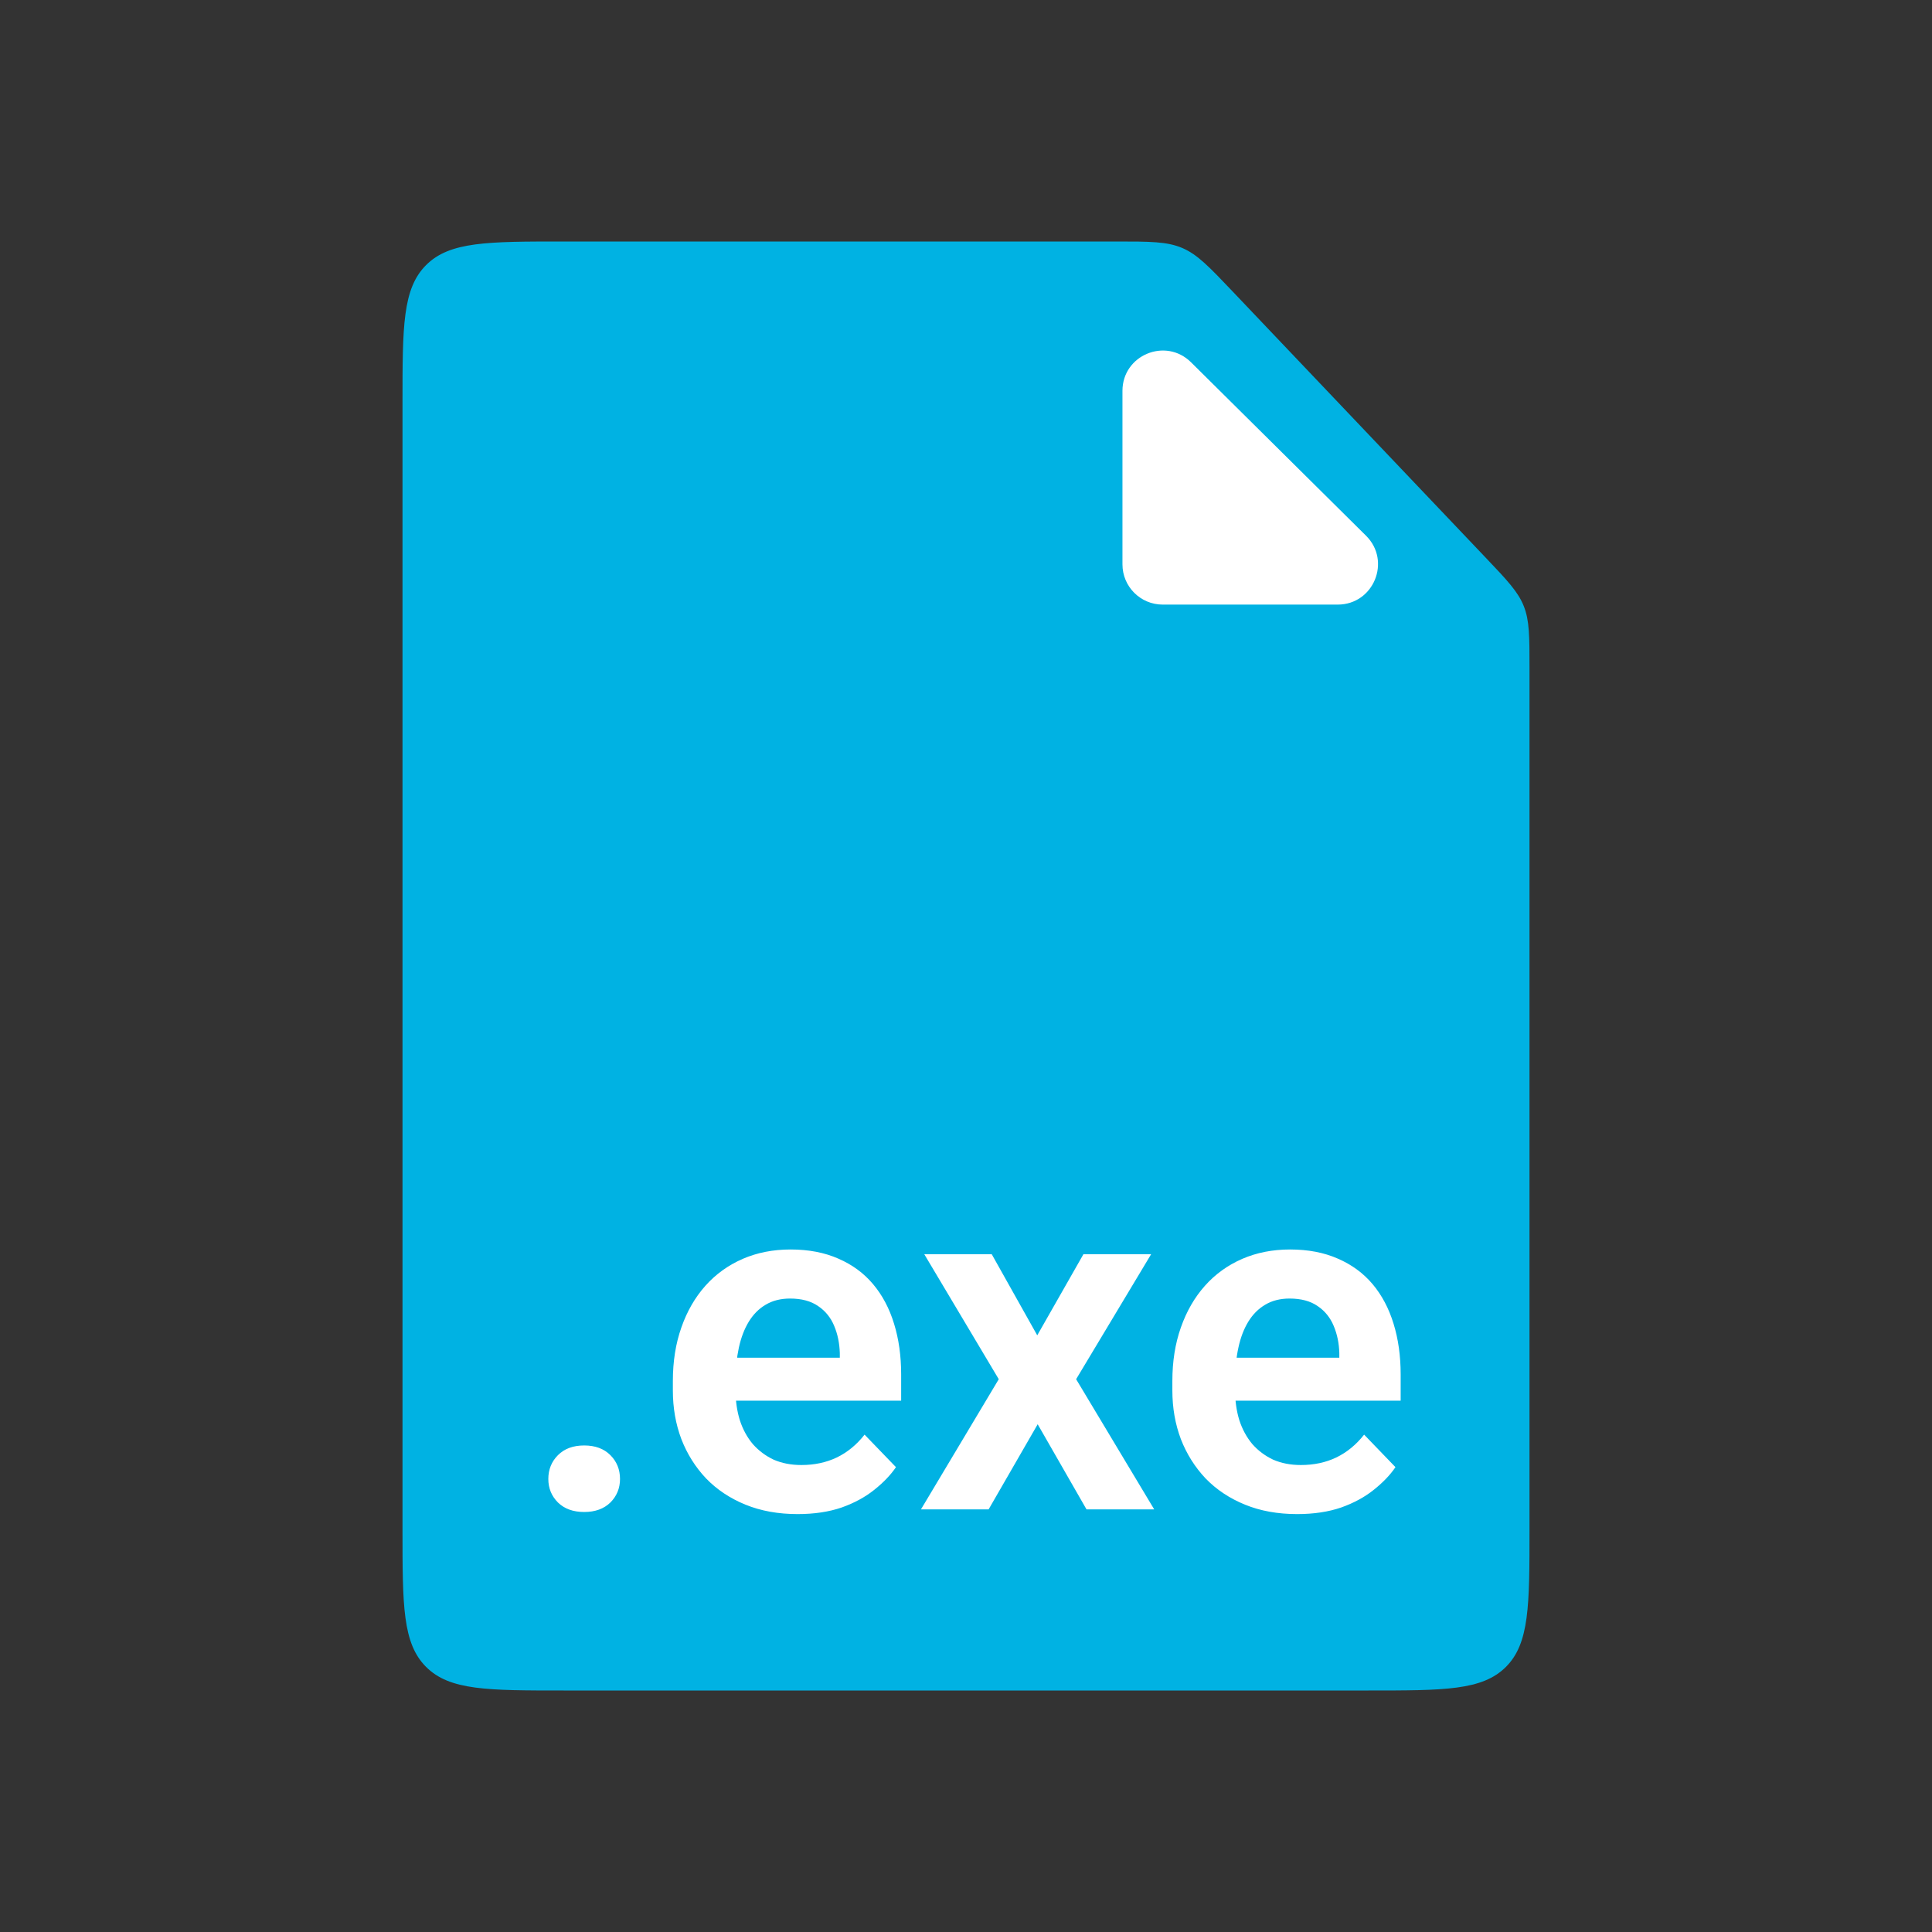 <svg width="48" height="48" viewBox="0 0 48 48" fill="none" xmlns="http://www.w3.org/2000/svg">
<rect x="0" y="0" width="48" height="48" fill="#333333" stroke="none"/>
<path d="M10 10C10 8.114 10 7.172 10.586 6.586C11.172 6 12.114 6 14 6L27.728 6C28.574 6 28.997 6 29.375 6.162C29.753 6.324 30.044 6.631 30.627 7.244L36.899 13.842C37.443 14.414 37.715 14.7 37.857 15.057C38 15.414 38 15.809 38 16.598V38C38 39.886 38 40.828 37.414 41.414C36.828 42 35.886 42 34 42H14C12.114 42 11.172 42 10.586 41.414C10 40.828 10 39.886 10 38V10Z" fill="#00B2E3"/>
<path d="M27.887 14.021V9.711C27.887 8.822 28.959 8.375 29.591 9.001L33.939 13.31C34.573 13.939 34.128 15.021 33.235 15.021H28.887C28.334 15.021 27.887 14.573 27.887 14.021Z" fill="white"/>
<path d="M13.623 36.744C13.623 36.51 13.703 36.312 13.863 36.152C14.023 35.992 14.24 35.912 14.514 35.912C14.787 35.912 15.004 35.992 15.164 36.152C15.324 36.312 15.404 36.51 15.404 36.744C15.404 36.975 15.324 37.17 15.164 37.33C15.004 37.486 14.787 37.565 14.514 37.565C14.24 37.565 14.023 37.486 13.863 37.33C13.703 37.17 13.623 36.975 13.623 36.744ZM19.816 37.617C19.336 37.617 18.904 37.539 18.521 37.383C18.139 37.227 17.812 37.01 17.543 36.732C17.277 36.451 17.072 36.125 16.928 35.754C16.787 35.379 16.717 34.977 16.717 34.547V34.312C16.717 33.824 16.787 33.381 16.928 32.982C17.068 32.58 17.268 32.234 17.525 31.945C17.783 31.656 18.092 31.434 18.451 31.277C18.811 31.121 19.207 31.043 19.641 31.043C20.09 31.043 20.486 31.119 20.83 31.271C21.174 31.42 21.461 31.631 21.691 31.904C21.922 32.178 22.096 32.506 22.213 32.889C22.33 33.268 22.389 33.688 22.389 34.148V34.799H17.42V33.732H20.865V33.615C20.857 33.369 20.811 33.145 20.725 32.941C20.639 32.734 20.506 32.57 20.326 32.449C20.146 32.324 19.914 32.262 19.629 32.262C19.398 32.262 19.197 32.312 19.025 32.414C18.857 32.512 18.717 32.652 18.604 32.836C18.494 33.016 18.412 33.23 18.357 33.48C18.303 33.73 18.275 34.008 18.275 34.312V34.547C18.275 34.812 18.311 35.059 18.381 35.285C18.455 35.512 18.562 35.709 18.703 35.877C18.848 36.041 19.02 36.17 19.219 36.264C19.422 36.353 19.652 36.398 19.91 36.398C20.234 36.398 20.527 36.336 20.789 36.211C21.055 36.082 21.285 35.893 21.48 35.643L22.26 36.451C22.127 36.647 21.947 36.834 21.721 37.014C21.498 37.193 21.229 37.34 20.912 37.453C20.596 37.562 20.23 37.617 19.816 37.617ZM24.639 31.16L25.77 33.176L26.918 31.16H28.6L26.736 34.266L28.676 37.5H26.994L25.781 35.385L24.562 37.5H22.881L24.814 34.266L22.963 31.16H24.639ZM32.227 37.617C31.746 37.617 31.314 37.539 30.932 37.383C30.549 37.227 30.223 37.01 29.953 36.732C29.688 36.451 29.482 36.125 29.338 35.754C29.197 35.379 29.127 34.977 29.127 34.547V34.312C29.127 33.824 29.197 33.381 29.338 32.982C29.479 32.58 29.678 32.234 29.936 31.945C30.193 31.656 30.502 31.434 30.861 31.277C31.221 31.121 31.617 31.043 32.051 31.043C32.5 31.043 32.897 31.119 33.24 31.271C33.584 31.42 33.871 31.631 34.102 31.904C34.332 32.178 34.506 32.506 34.623 32.889C34.74 33.268 34.799 33.688 34.799 34.148V34.799H29.83V33.732H33.275V33.615C33.268 33.369 33.221 33.145 33.135 32.941C33.049 32.734 32.916 32.57 32.736 32.449C32.557 32.324 32.324 32.262 32.039 32.262C31.809 32.262 31.607 32.312 31.436 32.414C31.268 32.512 31.127 32.652 31.014 32.836C30.904 33.016 30.822 33.23 30.768 33.48C30.713 33.73 30.686 34.008 30.686 34.312V34.547C30.686 34.812 30.721 35.059 30.791 35.285C30.865 35.512 30.973 35.709 31.113 35.877C31.258 36.041 31.43 36.17 31.629 36.264C31.832 36.353 32.062 36.398 32.32 36.398C32.645 36.398 32.938 36.336 33.199 36.211C33.465 36.082 33.695 35.893 33.891 35.643L34.67 36.451C34.537 36.647 34.357 36.834 34.131 37.014C33.908 37.193 33.639 37.34 33.322 37.453C33.006 37.562 32.641 37.617 32.227 37.617Z" fill="white"/>
</svg>
